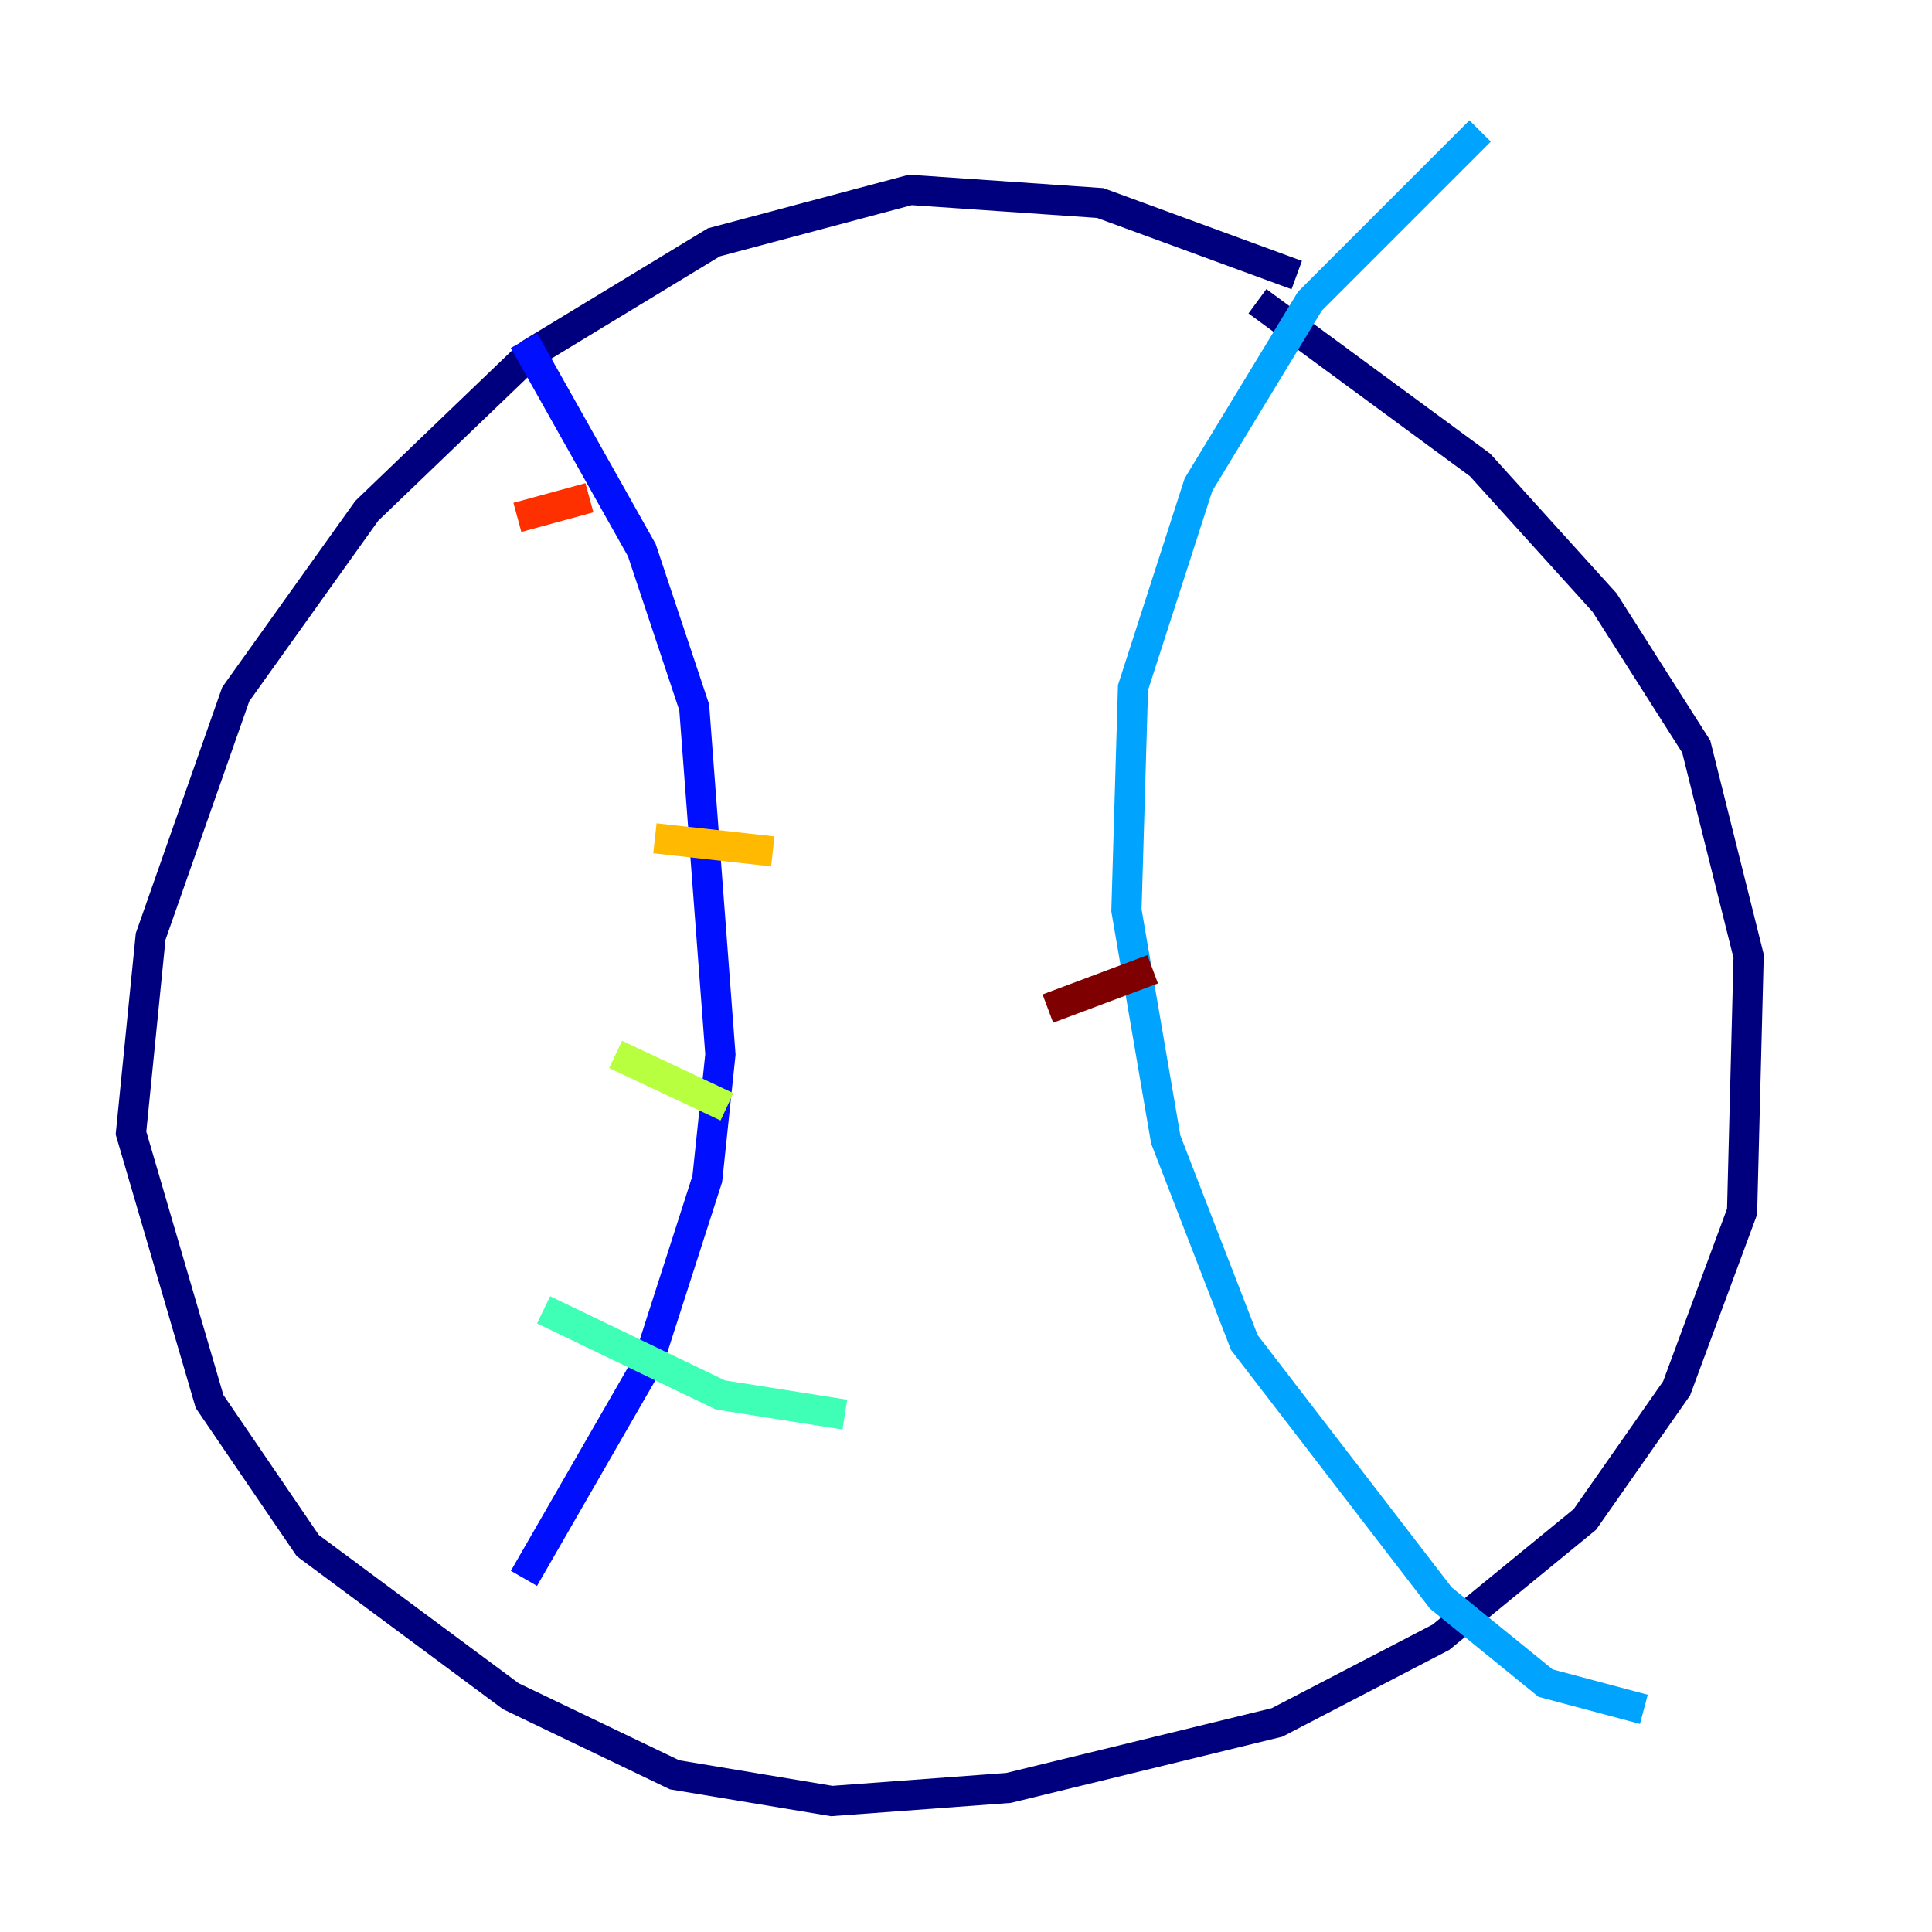 <?xml version="1.0" encoding="utf-8" ?>
<svg baseProfile="tiny" height="128" version="1.2" viewBox="0,0,128,128" width="128" xmlns="http://www.w3.org/2000/svg" xmlns:ev="http://www.w3.org/2001/xml-events" xmlns:xlink="http://www.w3.org/1999/xlink"><defs /><polyline fill="none" points="85.912,18.224 72.895,13.451 60.312,12.583 47.295,16.054 35.146,23.43 24.298,33.844 15.62,45.993 9.98,62.047 8.678,75.064 13.885,92.854 20.393,102.4 33.844,112.38 44.691,117.586 55.105,119.322 66.82,118.454 84.61,114.115 95.458,108.475 105.003,100.664 111.078,91.986 115.417,80.271 115.851,63.349 112.38,49.464 106.305,39.919 98.061,30.807 83.308,19.959" stroke="#00007f" stroke-width="2" /><polyline fill="none" points="34.712,22.563 42.522,36.447 45.993,46.861 47.729,69.858 46.861,78.102 42.956,90.251 34.712,104.57" stroke="#0010ff" stroke-width="2" /><polyline fill="none" points="98.061,8.678 86.78,19.959 79.403,32.108 75.064,45.559 74.63,60.312 77.234,75.498 82.441,88.949 95.458,105.871 102.4,111.512 108.909,113.248" stroke="#00a4ff" stroke-width="2" /><polyline fill="none" points="36.014,86.78 47.729,92.42 55.973,93.722" stroke="#3fffb7" stroke-width="2" /><polyline fill="none" points="40.786,69.858 48.163,73.329" stroke="#b7ff3f" stroke-width="2" /><polyline fill="none" points="43.39,55.539 51.2,56.407" stroke="#ffb900" stroke-width="2" /><polyline fill="none" points="34.278,34.278 39.051,32.976" stroke="#ff3000" stroke-width="2" /><polyline fill="none" points="69.424,66.82 76.366,64.217" stroke="#7f0000" stroke-width="2" /></svg>